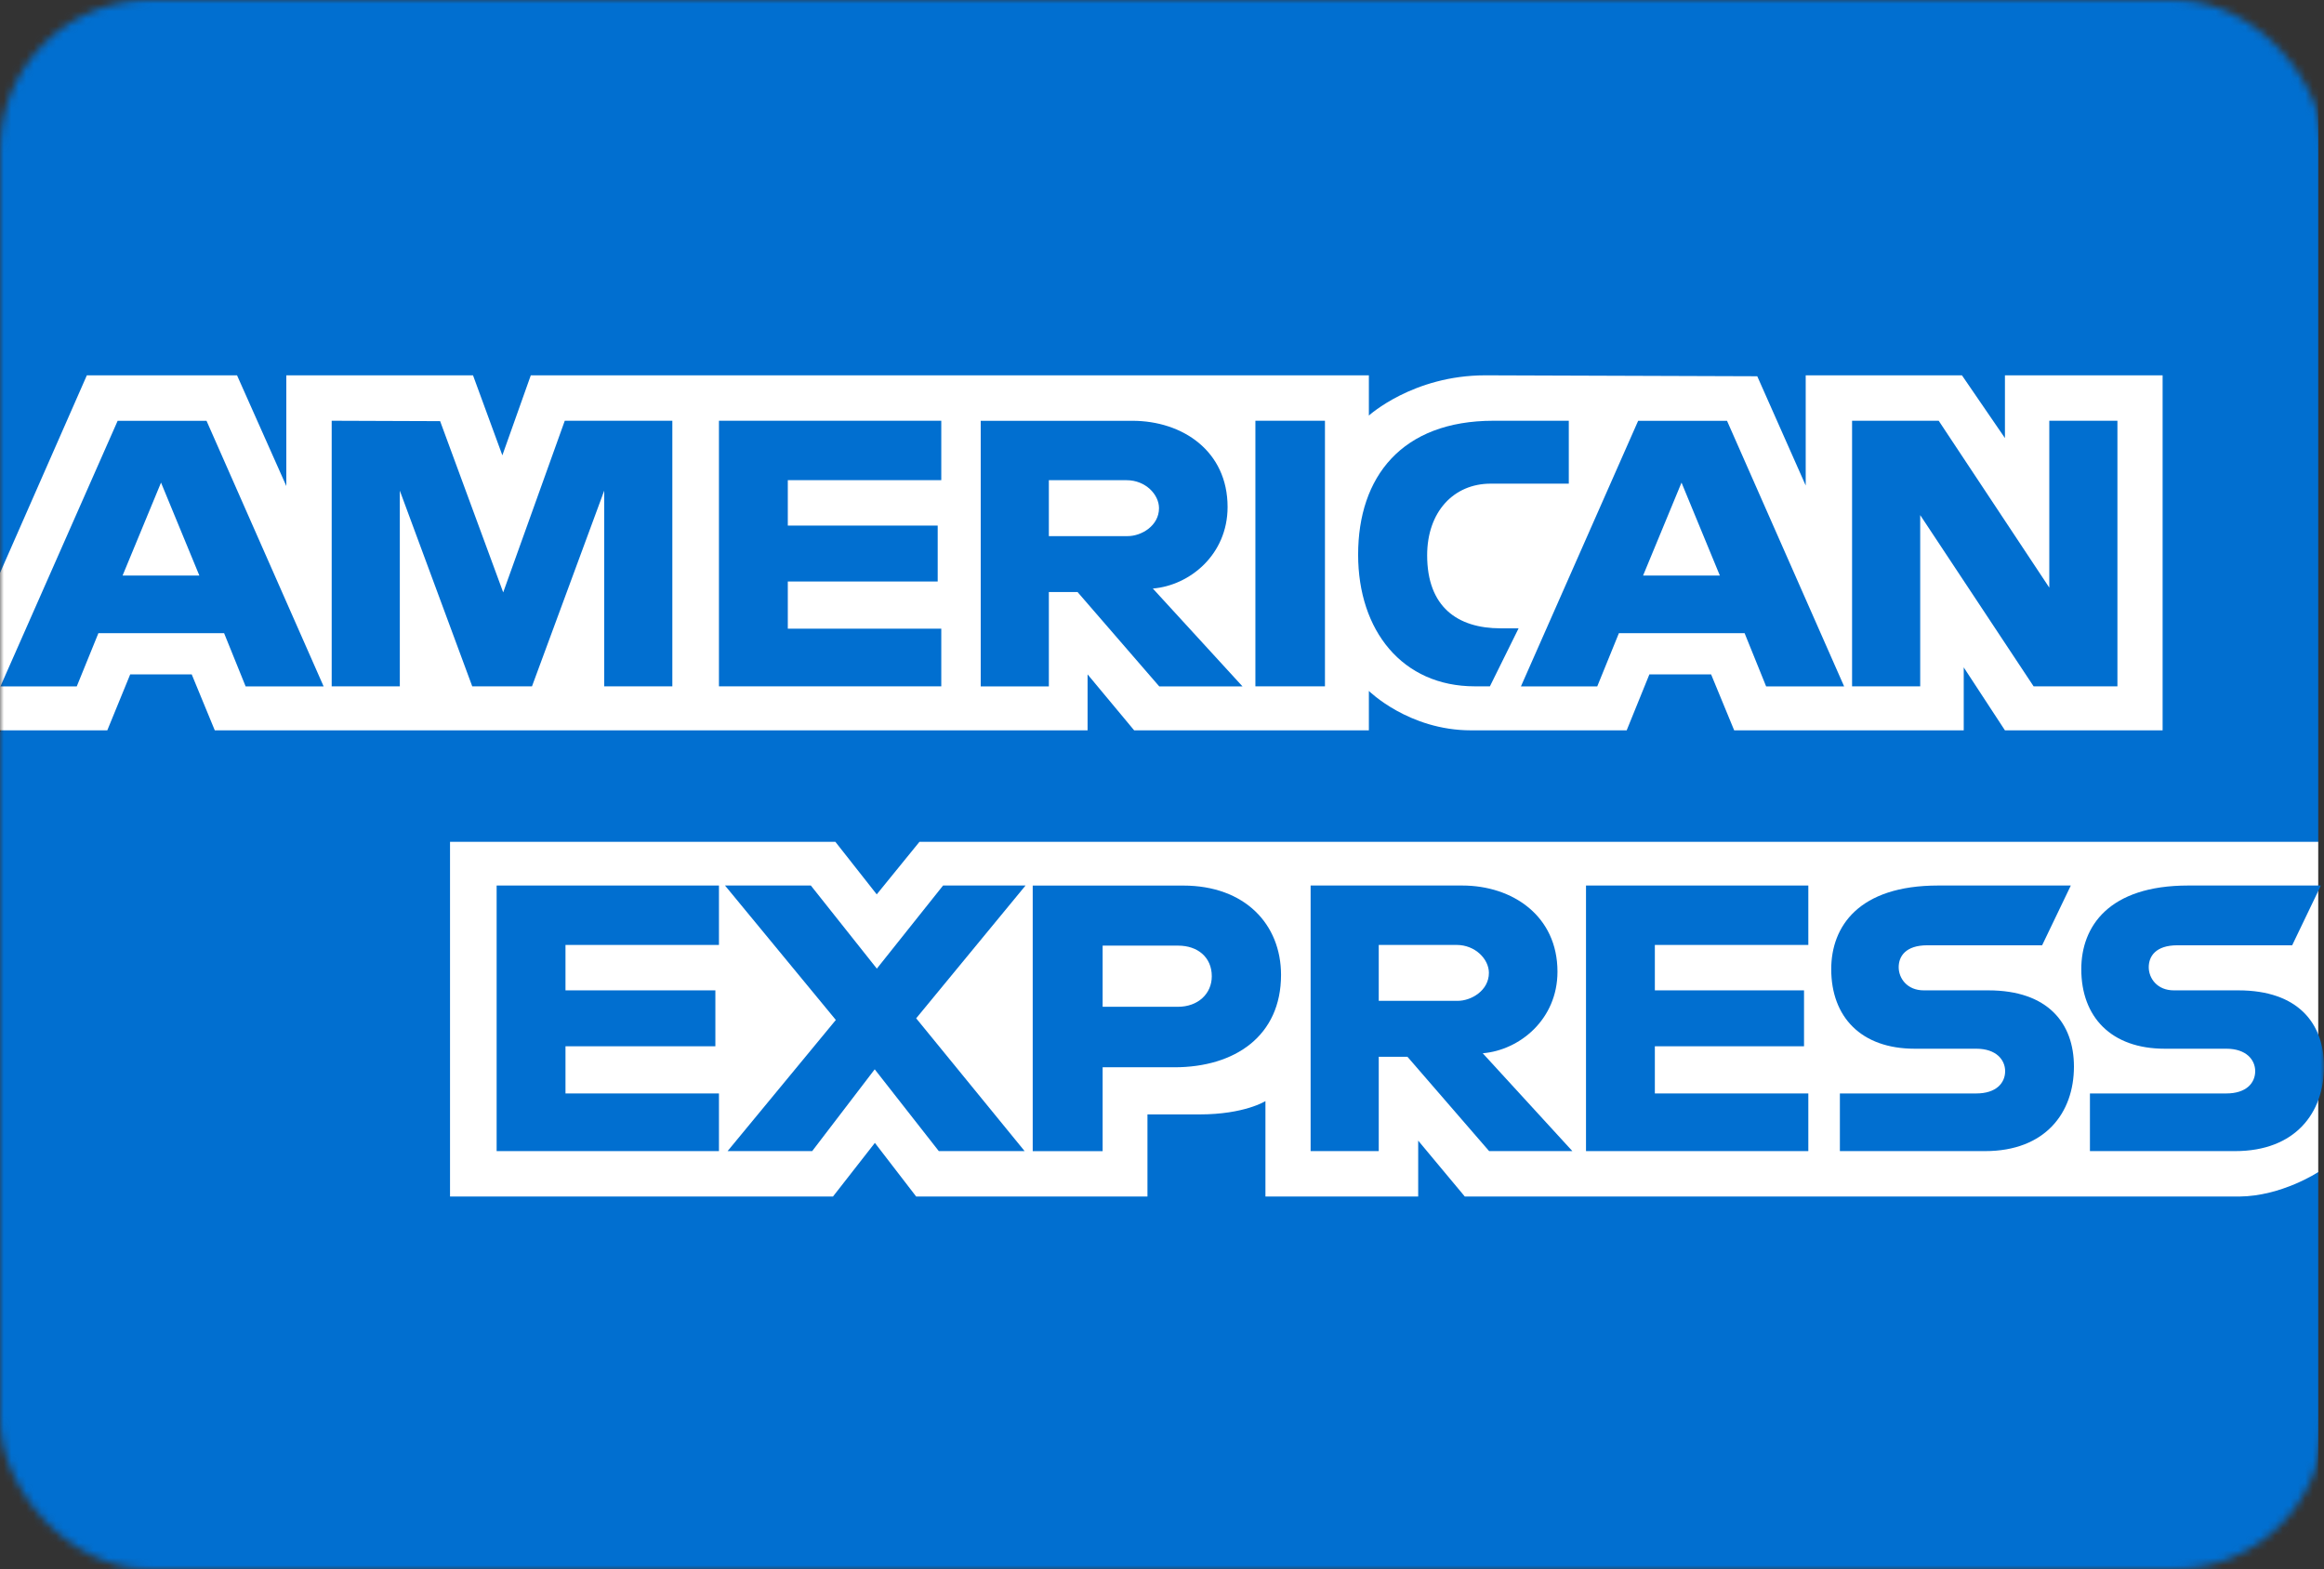 <svg width="311" height="210" viewBox="0 0 311 210" fill="none" xmlns="http://www.w3.org/2000/svg">
<rect x="0" y="0" width="311" height="210" fill="#333333" stroke="none"/>
<mask id="mask0_1_272" style="mask-type:alpha" maskUnits="userSpaceOnUse" x="0" y="0" width="311" height="210">
<rect width="311" height="210" rx="20" fill="#016FD0"/>
</mask>
<g mask="url(#mask0_1_272)">
<path d="M0 -50.556H310.228V112.668L294.872 136.052L310.228 156.865V251.806H0V97.936L9.597 87.179L0 76.89V-50.556Z" fill="#016FD0"/>
<path d="M60.222 160.138V112.668H111.792L117.325 119.698L123.041 112.668H310.228V156.865C310.228 156.865 305.332 160.091 299.671 160.138H196.022L189.784 152.655V160.138H169.342V147.365C169.342 147.365 166.549 149.148 160.512 149.148H153.554V160.138H122.603L117.078 152.958L111.469 160.138H60.222Z" fill="white"/>
<path d="M0 76.68L11.622 50.231H31.72L38.315 65.047V50.231H63.299L67.226 60.94L71.032 50.231H183.185V55.615C183.185 55.615 189.08 50.231 198.77 50.231L235.159 50.356L241.641 64.977V50.231H262.549L268.303 58.63V50.231H289.403V97.745H268.303L262.788 89.319V97.745H232.07L228.981 90.255H220.722L217.684 97.745H196.851C188.514 97.745 183.185 92.472 183.185 92.472V97.745H151.775L145.541 90.255V97.745H28.742L25.655 90.255H17.424L14.358 97.745H0V76.68Z" fill="white"/>
<path d="M15.745 56.317L0.06 91.862H10.272L13.166 84.744H29.991L32.87 91.862H43.307L27.637 56.317H15.745ZM21.549 64.59L26.677 77.027H16.405L21.549 64.59Z" fill="#016FD0"/>
<path d="M44.387 91.856V56.311L58.898 56.364L67.339 79.281L75.578 56.311H89.973V91.856H80.856V65.665L71.191 91.856H63.196L53.504 65.665V91.856H44.387Z" fill="#016FD0"/>
<path d="M96.211 91.856V56.311H125.963V64.262H105.425V70.342H125.483V77.825H105.425V84.139H125.963V91.856H96.211Z" fill="#016FD0"/>
<path d="M131.241 56.317V91.862H140.358V79.234H144.197L155.129 91.862H166.271L154.274 78.766C159.198 78.362 164.276 74.243 164.276 67.849C164.276 60.369 158.253 56.317 151.53 56.317H131.241ZM140.358 64.268H150.78C153.28 64.268 155.099 66.174 155.099 68.01C155.099 70.371 152.743 71.751 150.915 71.751H140.358V64.268Z" fill="#016FD0"/>
<path d="M177.307 91.856H167.998V56.311H177.307V91.856Z" fill="#016FD0"/>
<path d="M199.381 91.856H197.371C187.649 91.856 181.746 84.39 181.746 74.23C181.746 63.818 187.583 56.311 199.861 56.311H209.938V64.73H199.492C194.508 64.73 190.983 68.521 190.983 74.317C190.983 81.201 195.014 84.092 200.82 84.092H203.22L199.381 91.856Z" fill="#016FD0"/>
<path d="M219.22 56.317L203.534 91.862H213.746L216.641 84.744H233.466L236.345 91.862H246.782L231.111 56.317H219.22ZM225.023 64.59L230.152 77.027H219.88L225.023 64.59Z" fill="#016FD0"/>
<path d="M247.846 91.856V56.311H259.438L274.238 78.644V56.311H283.356V91.856H272.139L256.964 68.939V91.856H247.846Z" fill="#016FD0"/>
<path d="M66.46 154.058V118.514H96.211V126.465H75.674V132.545H95.731V140.028H75.674V146.342H96.211V154.058H66.46Z" fill="#016FD0"/>
<path d="M212.241 154.058V118.514H241.992V126.465H221.454V132.545H241.416V140.028H221.454V146.342H241.992V154.058H212.241Z" fill="#016FD0"/>
<path d="M97.366 154.058L111.852 136.506L97.021 118.514H108.508L117.34 129.636L126.202 118.514H137.239L122.604 136.286L137.116 154.058H125.631L117.055 143.112L108.688 154.058H97.366Z" fill="#016FD0"/>
<path d="M138.199 118.52V154.064H147.556V142.84H157.153C165.274 142.84 171.429 138.641 171.429 130.475C171.429 123.711 166.601 118.52 158.338 118.52H138.199ZM147.556 126.558H157.663C160.287 126.558 162.162 128.126 162.162 130.651C162.162 133.023 160.296 134.743 157.633 134.743H147.556V126.558Z" fill="#016FD0"/>
<path d="M175.388 118.514V154.058H184.505V141.431H188.344L199.276 154.058H210.417L198.421 140.963C203.344 140.558 208.423 136.44 208.423 130.046C208.423 122.566 202.399 118.514 195.677 118.514H175.388ZM184.505 126.465H194.927C197.427 126.465 199.246 128.371 199.246 130.206C199.246 132.568 196.889 133.948 195.062 133.948H184.505V126.465Z" fill="#016FD0"/>
<path d="M246.215 154.058V146.342H264.461C267.161 146.342 268.33 144.92 268.33 143.36C268.33 141.866 267.165 140.355 264.461 140.355H256.216C249.049 140.355 245.057 136.099 245.057 129.709C245.057 124.01 248.712 118.514 259.363 118.514H277.118L273.279 126.512H257.923C254.988 126.512 254.084 128.013 254.084 129.446C254.084 130.92 255.201 132.545 257.443 132.545H266.081C274.071 132.545 277.537 136.962 277.537 142.746C277.537 148.965 273.674 154.058 265.646 154.058H246.215Z" fill="#016FD0"/>
<path d="M279.677 154.058V146.342H297.924C300.624 146.342 301.793 144.92 301.793 143.36C301.793 141.866 300.627 140.355 297.924 140.355H289.678C282.511 140.355 278.52 136.099 278.52 129.709C278.52 124.01 282.175 118.514 292.825 118.514H310.58L306.741 126.512H291.386C288.451 126.512 287.547 128.013 287.547 129.446C287.547 130.92 288.664 132.545 290.906 132.545H299.543C307.533 132.545 311 136.962 311 142.746C311 148.965 307.137 154.058 299.108 154.058H279.677Z" fill="#016FD0"/>
</g>
</svg>
